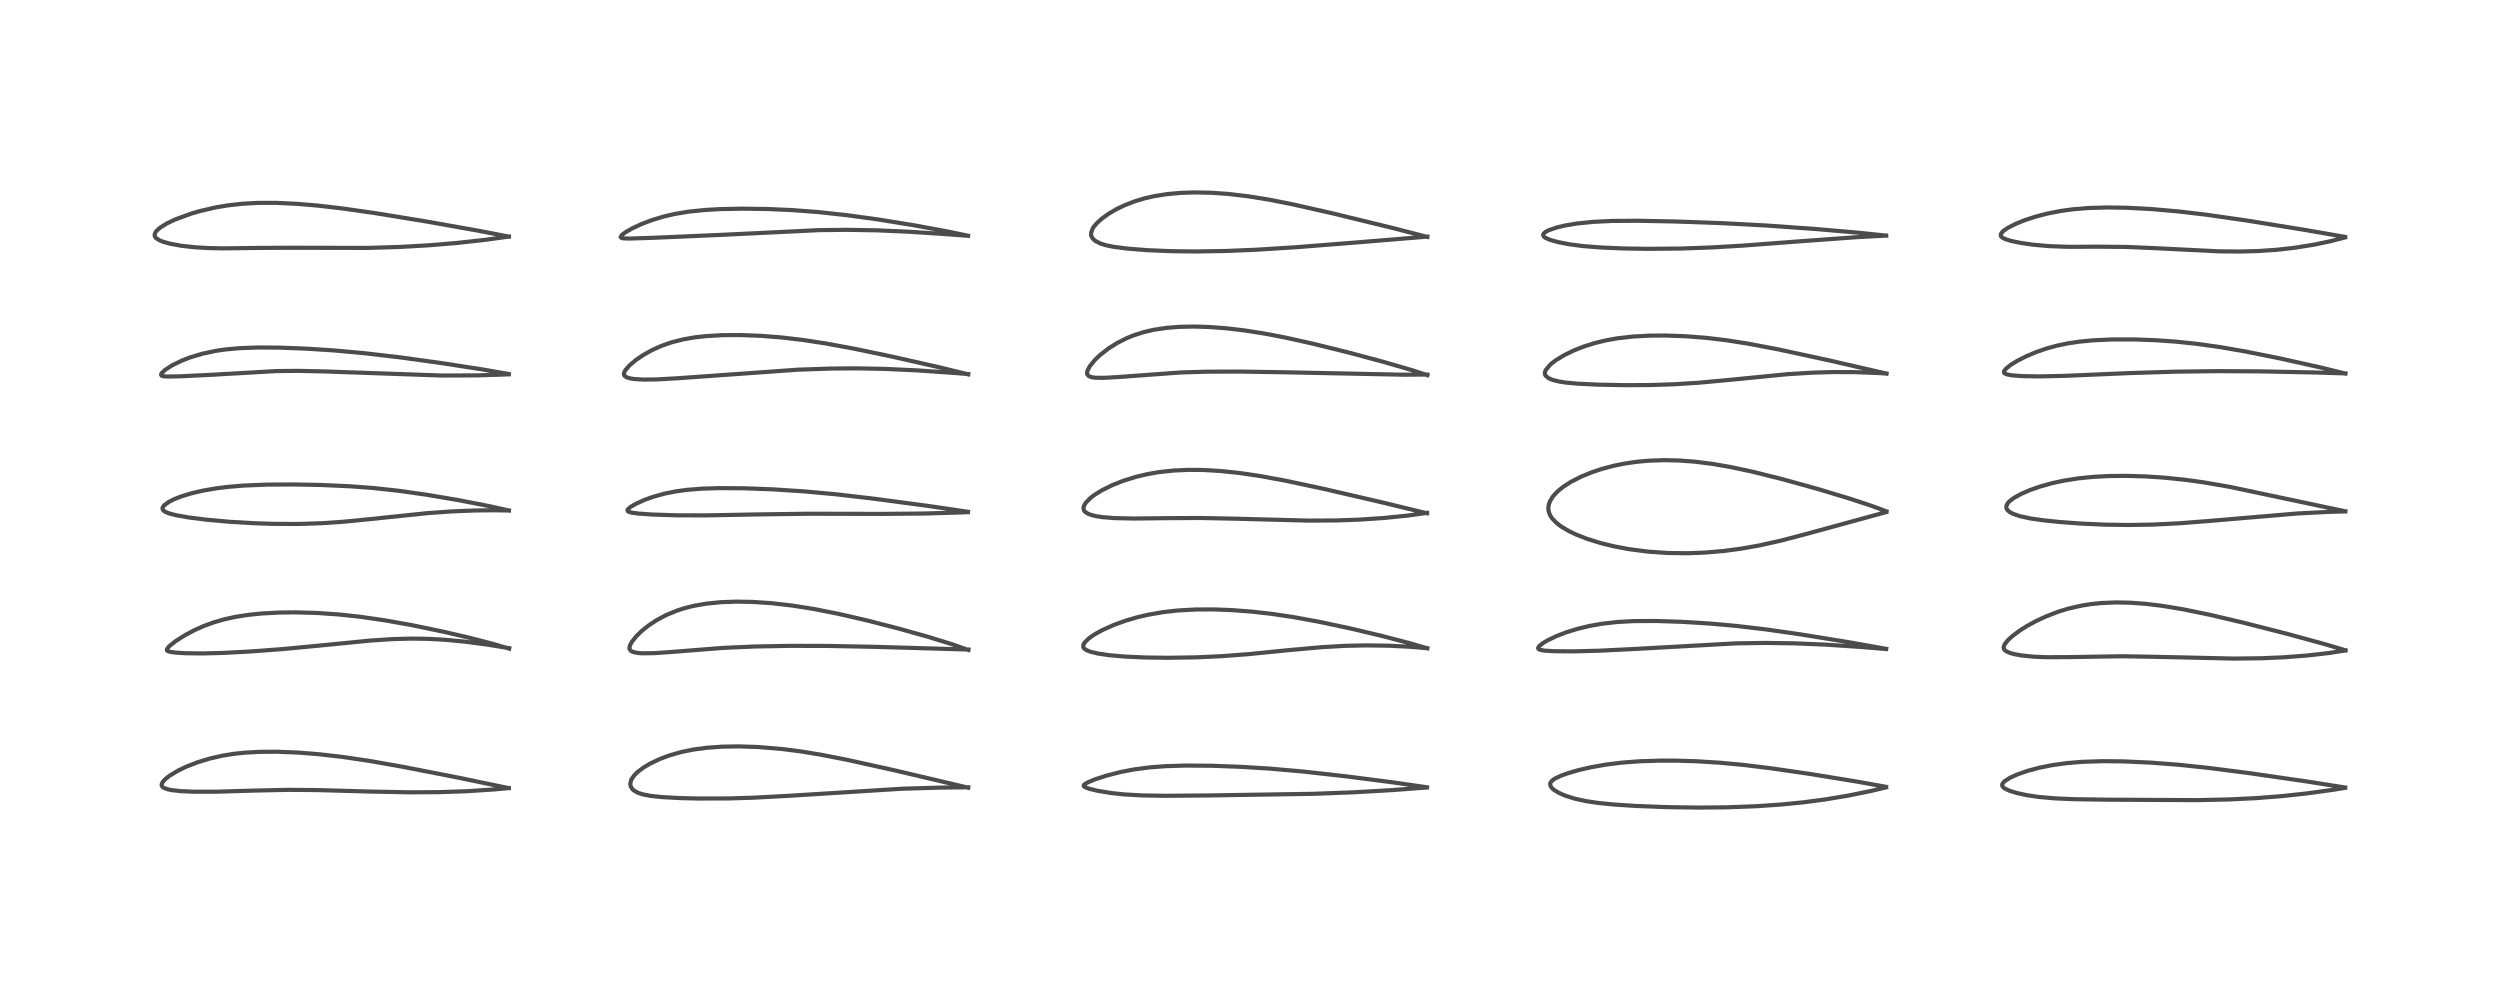 <?xml version="1.0" encoding="utf-8" standalone="no"?>
<!DOCTYPE svg PUBLIC "-//W3C//DTD SVG 1.1//EN"
  "http://www.w3.org/Graphics/SVG/1.1/DTD/svg11.dtd">
<!-- Created with matplotlib (https://matplotlib.org/) -->
<svg height="288pt" version="1.1" viewBox="0 0 720 288" width="720pt" xmlns="http://www.w3.org/2000/svg" xmlns:xlink="http://www.w3.org/1999/xlink">
 <defs>
  <style type="text/css">
*{stroke-linecap:butt;stroke-linejoin:round;}
  </style>
 </defs>
 <g id="figure_1">
  <g id="patch_1">
   <path d="M 0 288 
L 720 288 
L 720 0 
L 0 0 
z
" style="fill:#ffffff;"/>
  </g>
  <g id="axes_1">
   <g id="line2d_1">
    <path clip-path="url(#pb377961370)" d="M 146.477 226.968 
L 131.665 223.9 
L 115.758 220.796 
L 106.102 219.1 
L 98.38 217.961 
L 91.802 217.212 
L 85.957 216.747 
L 79.803 216.497 
L 74.511 216.532 
L 70.164 216.793 
L 67.271 217.114 
L 64.105 217.625 
L 60.495 218.441 
L 56.845 219.55 
L 53.692 220.779 
L 51.468 221.838 
L 48.908 223.357 
L 47.571 224.411 
L 46.849 225.22 
L 46.551 225.921 
L 46.58 226.268 
L 46.791 226.611 
L 47.169 226.897 
L 48.296 227.32 
L 49.418 227.551 
L 52.089 227.847 
L 55.779 228.012 
L 62.404 228.007 
L 73.478 227.679 
L 83.143 227.475 
L 91.363 227.541 
L 106.835 227.974 
L 118.227 228.188 
L 126.538 228.138 
L 134.543 227.866 
L 142.476 227.347 
L 146.526 226.962 
L 146.526 226.962 
" style="fill:none;stroke:#000000;stroke-linecap:square;stroke-opacity:0.7;stroke-width:1.2;"/>
   </g>
   <g id="line2d_2">
    <path clip-path="url(#pb377961370)" d="M 146.617 186.811 
L 142.229 185.496 
L 135.234 183.682 
L 127.69 181.928 
L 118.606 180.042 
L 110.831 178.656 
L 103.79 177.636 
L 97.902 176.994 
L 91.54 176.543 
L 85.275 176.36 
L 80.457 176.412 
L 75.454 176.678 
L 71.506 177.08 
L 67.812 177.657 
L 64.57 178.369 
L 61.56 179.24 
L 58.69 180.288 
L 55.999 181.485 
L 53.186 182.982 
L 50.614 184.622 
L 48.71 186.138 
L 48.063 186.976 
L 48.089 187.309 
L 48.247 187.463 
L 48.886 187.706 
L 50.397 187.94 
L 53.492 188.134 
L 58.509 188.185 
L 64.169 188.042 
L 72.228 187.621 
L 81.358 186.938 
L 93.508 185.779 
L 106.62 184.485 
L 113.098 184.058 
L 118.454 183.918 
L 123.211 183.986 
L 128.219 184.258 
L 133.749 184.778 
L 140.224 185.63 
L 146.654 186.668 
L 146.654 186.668 
" style="fill:none;stroke:#000000;stroke-linecap:square;stroke-opacity:0.7;stroke-width:1.2;"/>
   </g>
   <g id="line2d_3">
    <path clip-path="url(#pb377961370)" d="M 146.554 147.018 
L 140.696 145.719 
L 131.605 143.96 
L 122.915 142.493 
L 114.834 141.347 
L 107.54 140.554 
L 100.668 140.041 
L 92.397 139.676 
L 84.851 139.527 
L 76.904 139.568 
L 70.165 139.841 
L 65.624 140.22 
L 62.412 140.618 
L 58.313 141.326 
L 55.076 142.088 
L 52.104 143.004 
L 50.313 143.703 
L 48.585 144.565 
L 47.207 145.598 
L 46.814 146.253 
L 46.855 146.722 
L 47.147 147.096 
L 47.788 147.498 
L 48.913 147.924 
L 50.898 148.423 
L 54.327 149.026 
L 59.483 149.678 
L 66.143 150.276 
L 72.993 150.68 
L 79.036 150.876 
L 86.152 150.897 
L 92.673 150.683 
L 98.827 150.264 
L 106.012 149.56 
L 123.093 147.781 
L 130.19 147.281 
L 136.865 147.015 
L 142.375 146.959 
L 146.575 147.03 
L 146.575 147.03 
" style="fill:none;stroke:#000000;stroke-linecap:square;stroke-opacity:0.7;stroke-width:1.2;"/>
   </g>
   <g id="line2d_4">
    <path clip-path="url(#pb377961370)" d="M 146.546 107.719 
L 138.983 106.401 
L 126.602 104.489 
L 115.263 102.93 
L 105.29 101.76 
L 96.493 100.95 
L 88.128 100.405 
L 80.425 100.116 
L 74.315 100.079 
L 69.092 100.264 
L 64.831 100.651 
L 62.03 101.065 
L 58.308 101.863 
L 54.833 102.906 
L 52.321 103.877 
L 49.601 105.202 
L 47.589 106.495 
L 46.586 107.444 
L 46.382 107.872 
L 46.521 108.184 
L 46.932 108.342 
L 48.017 108.442 
L 51.911 108.376 
L 60.346 107.968 
L 79.76 106.861 
L 85.857 106.809 
L 93.636 106.978 
L 127.193 108.149 
L 137.102 108.115 
L 145.593 107.852 
L 146.533 107.806 
L 146.533 107.806 
" style="fill:none;stroke:#000000;stroke-linecap:square;stroke-opacity:0.7;stroke-width:1.2;"/>
   </g>
   <g id="line2d_5">
    <path clip-path="url(#pb377961370)" d="M 146.56 68.144 
L 137.69 66.436 
L 122.917 63.811 
L 108.125 61.392 
L 98.44 60.012 
L 91.241 59.183 
L 85.384 58.693 
L 79.447 58.421 
L 74.413 58.424 
L 69.75 58.678 
L 65.487 59.164 
L 62.106 59.738 
L 57.5 60.806 
L 55.048 61.521 
L 50.509 63.182 
L 48.13 64.312 
L 46.125 65.55 
L 45.053 66.509 
L 44.794 66.85 
L 44.509 67.662 
L 44.625 68.152 
L 44.976 68.596 
L 45.962 69.22 
L 47.046 69.65 
L 48.937 70.177 
L 52.227 70.782 
L 56.348 71.235 
L 59.916 71.442 
L 64.275 71.529 
L 74.389 71.401 
L 83.103 71.353 
L 105.76 71.399 
L 115.265 71.117 
L 123.703 70.633 
L 131.501 69.98 
L 140.032 69.038 
L 146.546 68.128 
L 146.546 68.128 
" style="fill:none;stroke:#000000;stroke-linecap:square;stroke-opacity:0.7;stroke-width:1.2;"/>
   </g>
   <g id="line2d_6">
    <path clip-path="url(#pb377961370)" d="M 278.839 226.855 
L 257.892 221.915 
L 243.92 218.818 
L 236.26 217.325 
L 230.499 216.387 
L 225.306 215.722 
L 218.286 215.136 
L 212.763 214.959 
L 207.911 215.043 
L 203.609 215.349 
L 199.732 215.864 
L 196.19 216.586 
L 192.697 217.59 
L 190.064 218.577 
L 187.25 219.91 
L 185.375 221.023 
L 183.652 222.315 
L 182.754 223.19 
L 181.877 224.423 
L 181.781 224.623 
L 181.516 225.773 
L 181.666 226.549 
L 182.154 227.299 
L 182.641 227.723 
L 183.838 228.363 
L 185.076 228.766 
L 187.282 229.202 
L 190.617 229.561 
L 195.836 229.846 
L 200.896 229.972 
L 209.847 229.95 
L 217.015 229.736 
L 227.67 229.162 
L 259.899 227.144 
L 270.631 226.838 
L 278.82 226.743 
L 278.82 226.743 
" style="fill:none;stroke:#000000;stroke-linecap:square;stroke-opacity:0.7;stroke-width:1.2;"/>
   </g>
   <g id="line2d_7">
    <path clip-path="url(#pb377961370)" d="M 278.896 187.199 
L 274.162 185.532 
L 267.052 183.34 
L 258.52 180.949 
L 249.643 178.672 
L 241.61 176.819 
L 234.387 175.388 
L 228.141 174.396 
L 222.127 173.708 
L 216.776 173.351 
L 212.037 173.268 
L 207.549 173.433 
L 203.453 173.844 
L 199.829 174.476 
L 197.239 175.123 
L 195.022 175.831 
L 191.872 177.13 
L 189.126 178.592 
L 186.803 180.125 
L 184.861 181.68 
L 183.313 183.181 
L 182.004 184.808 
L 181.409 185.923 
L 181.279 186.764 
L 181.31 186.912 
L 181.733 187.481 
L 182.483 187.826 
L 183.798 188.07 
L 184.952 188.15 
L 188.458 188.104 
L 193.154 187.781 
L 208.369 186.585 
L 217.279 186.193 
L 227.368 186.008 
L 238.325 186.026 
L 251.665 186.283 
L 278.868 187.066 
L 278.868 187.066 
" style="fill:none;stroke:#000000;stroke-linecap:square;stroke-opacity:0.7;stroke-width:1.2;"/>
   </g>
   <g id="line2d_8">
    <path clip-path="url(#pb377961370)" d="M 278.771 147.394 
L 267.057 145.673 
L 251.513 143.602 
L 240.637 142.343 
L 231.378 141.498 
L 222.316 140.921 
L 214.419 140.627 
L 207.248 140.575 
L 202.199 140.732 
L 197.984 141.063 
L 194.628 141.518 
L 191.479 142.144 
L 188.167 143.057 
L 185.669 143.949 
L 182.947 145.188 
L 181.536 146.033 
L 180.827 146.67 
L 180.705 146.948 
L 180.82 147.23 
L 181.123 147.415 
L 181.98 147.653 
L 183.813 147.902 
L 187.815 148.181 
L 195.017 148.414 
L 203.373 148.429 
L 218.158 148.15 
L 233.06 147.954 
L 254.162 148 
L 266.033 147.897 
L 276.657 147.593 
L 278.756 147.504 
L 278.756 147.504 
" style="fill:none;stroke:#000000;stroke-linecap:square;stroke-opacity:0.7;stroke-width:1.2;"/>
   </g>
   <g id="line2d_9">
    <path clip-path="url(#pb377961370)" d="M 278.839 107.809 
L 270.468 105.77 
L 256.791 102.676 
L 245.87 100.4 
L 237.704 98.898 
L 231.222 97.909 
L 225.208 97.201 
L 219.123 96.717 
L 213.154 96.492 
L 207.99 96.529 
L 203.296 96.802 
L 200.223 97.144 
L 196.986 97.693 
L 193.574 98.542 
L 190.454 99.624 
L 187.768 100.836 
L 185.261 102.24 
L 183.136 103.687 
L 181.304 105.226 
L 180.075 106.646 
L 179.708 107.45 
L 179.729 107.981 
L 179.904 108.273 
L 180.463 108.659 
L 181.541 108.988 
L 182.614 109.156 
L 185.285 109.32 
L 189.251 109.275 
L 195.382 108.923 
L 229.903 106.463 
L 239.356 106.141 
L 246.831 106.087 
L 254.878 106.243 
L 264.29 106.679 
L 275.306 107.442 
L 278.842 107.731 
L 278.842 107.731 
" style="fill:none;stroke:#000000;stroke-linecap:square;stroke-opacity:0.7;stroke-width:1.2;"/>
   </g>
   <g id="line2d_10">
    <path clip-path="url(#pb377961370)" d="M 278.785 67.896 
L 272.886 66.656 
L 263.044 64.848 
L 252.438 63.14 
L 243.85 61.964 
L 235.7 61.08 
L 228.112 60.506 
L 221.029 60.195 
L 213.681 60.096 
L 207.455 60.218 
L 203.163 60.457 
L 198.34 60.953 
L 194.337 61.621 
L 191.043 62.391 
L 187.832 63.363 
L 184.752 64.527 
L 182.133 65.74 
L 180.049 66.943 
L 179.061 67.715 
L 178.746 68.272 
L 178.959 68.505 
L 179.631 68.653 
L 181.183 68.706 
L 188.807 68.458 
L 208.078 67.624 
L 235.856 66.281 
L 243.829 66.189 
L 252.41 66.331 
L 261.63 66.729 
L 272.41 67.427 
L 278.799 67.913 
L 278.799 67.913 
" style="fill:none;stroke:#000000;stroke-linecap:square;stroke-opacity:0.7;stroke-width:1.2;"/>
   </g>
   <g id="line2d_11">
    <path clip-path="url(#pb377961370)" d="M 410.976 226.74 
L 401.242 225.333 
L 387.954 223.617 
L 375.335 222.205 
L 365.715 221.36 
L 357.338 220.842 
L 348.805 220.534 
L 341.329 220.484 
L 335.67 220.658 
L 331.056 221.01 
L 326.519 221.61 
L 322.844 222.313 
L 318.718 223.36 
L 315.276 224.485 
L 312.971 225.469 
L 312.197 226.007 
L 312.093 226.304 
L 312.228 226.519 
L 312.465 226.687 
L 313.59 227.132 
L 316.117 227.749 
L 320.015 228.391 
L 323.617 228.779 
L 328.996 229.087 
L 335.628 229.19 
L 348.034 229.088 
L 378.37 228.612 
L 389.904 228.179 
L 400.869 227.554 
L 410.956 226.8 
L 410.956 226.8 
" style="fill:none;stroke:#000000;stroke-linecap:square;stroke-opacity:0.7;stroke-width:1.2;"/>
   </g>
   <g id="line2d_12">
    <path clip-path="url(#pb377961370)" d="M 411.043 186.71 
L 405.987 185.235 
L 397.605 183.053 
L 389.032 181.019 
L 379.72 179.038 
L 372.35 177.696 
L 366.139 176.777 
L 360.3 176.124 
L 354.545 175.696 
L 349.267 175.506 
L 344.39 175.532 
L 339.235 175.815 
L 335.033 176.284 
L 330.679 177.038 
L 327.613 177.752 
L 324.231 178.736 
L 320.932 179.921 
L 317.564 181.421 
L 315.527 182.535 
L 314.306 183.325 
L 313.436 183.986 
L 312.344 185.097 
L 312.001 185.739 
L 311.995 186.391 
L 312.23 186.77 
L 312.815 187.206 
L 314.041 187.702 
L 316.241 188.225 
L 319.436 188.695 
L 323.83 189.085 
L 329.739 189.354 
L 336.399 189.442 
L 344.432 189.317 
L 351.805 188.982 
L 359.37 188.411 
L 371.066 187.245 
L 380.711 186.38 
L 387.297 186.007 
L 393.422 185.87 
L 400.048 185.966 
L 405.923 186.261 
L 411.052 186.689 
L 411.052 186.689 
" style="fill:none;stroke:#000000;stroke-linecap:square;stroke-opacity:0.7;stroke-width:1.2;"/>
   </g>
   <g id="line2d_13">
    <path clip-path="url(#pb377961370)" d="M 410.96 147.825 
L 398.205 144.726 
L 381.293 140.807 
L 370.094 138.415 
L 362.725 137.062 
L 356.947 136.215 
L 351.424 135.639 
L 346.709 135.363 
L 342.318 135.319 
L 338.02 135.511 
L 333.788 135.969 
L 330.53 136.531 
L 327.255 137.302 
L 323.582 138.438 
L 320.322 139.727 
L 317.323 141.216 
L 315.117 142.597 
L 314.003 143.457 
L 312.689 144.806 
L 312.161 145.726 
L 312.037 146.377 
L 312.184 146.978 
L 312.445 147.341 
L 313.224 147.897 
L 314.069 148.246 
L 315.531 148.627 
L 317.486 148.935 
L 320.923 149.213 
L 326.328 149.337 
L 335.7 149.234 
L 345.679 149.179 
L 355.442 149.376 
L 376.78 149.932 
L 384.709 149.891 
L 391.494 149.654 
L 398.622 149.174 
L 405.464 148.476 
L 410.99 147.704 
L 410.99 147.704 
" style="fill:none;stroke:#000000;stroke-linecap:square;stroke-opacity:0.7;stroke-width:1.2;"/>
   </g>
   <g id="line2d_14">
    <path clip-path="url(#pb377961370)" d="M 411.085 108.048 
L 406.479 106.557 
L 398.732 104.301 
L 388.495 101.549 
L 378.057 98.966 
L 370.055 97.193 
L 364.45 96.116 
L 358.495 95.174 
L 353.392 94.567 
L 348.186 94.171 
L 343.807 94.042 
L 339.543 94.134 
L 335.963 94.423 
L 332.315 94.972 
L 329.476 95.627 
L 326.433 96.601 
L 324.418 97.428 
L 321.739 98.784 
L 319.224 100.369 
L 316.767 102.291 
L 315.367 103.629 
L 313.877 105.441 
L 313.182 106.768 
L 313.072 107.563 
L 313.112 107.755 
L 313.558 108.312 
L 314.312 108.615 
L 315.48 108.787 
L 317.871 108.821 
L 321.724 108.605 
L 340.107 107.264 
L 347.592 107.045 
L 357.187 107.012 
L 370.484 107.225 
L 404.379 107.918 
L 411.065 107.872 
L 411.065 107.872 
" style="fill:none;stroke:#000000;stroke-linecap:square;stroke-opacity:0.7;stroke-width:1.2;"/>
   </g>
   <g id="line2d_15">
    <path clip-path="url(#pb377961370)" d="M 411.061 68.235 
L 400.945 65.629 
L 383.76 61.441 
L 372.208 58.829 
L 365.76 57.549 
L 359.619 56.548 
L 353.633 55.845 
L 348.898 55.515 
L 343.862 55.417 
L 340.106 55.543 
L 336.089 55.906 
L 332.598 56.455 
L 329.626 57.13 
L 326.61 58.046 
L 323.627 59.224 
L 321.368 60.33 
L 319.332 61.525 
L 317.206 63.061 
L 315.917 64.237 
L 314.987 65.347 
L 314.722 65.76 
L 314.244 67.029 
L 314.246 67.688 
L 314.378 68.146 
L 314.771 68.772 
L 315.456 69.38 
L 316.892 70.122 
L 318.496 70.627 
L 320.728 71.085 
L 324.774 71.606 
L 330.449 72.05 
L 337.296 72.339 
L 344.276 72.424 
L 352.911 72.288 
L 362.041 71.908 
L 373.417 71.188 
L 391.338 69.77 
L 411.046 68.147 
L 411.046 68.147 
" style="fill:none;stroke:#000000;stroke-linecap:square;stroke-opacity:0.7;stroke-width:1.2;"/>
   </g>
   <g id="line2d_16">
    <path clip-path="url(#pb377961370)" d="M 543.192 226.612 
L 535.05 225.14 
L 521.341 222.909 
L 509.979 221.257 
L 502.08 220.292 
L 495.291 219.657 
L 488.465 219.237 
L 482.831 219.067 
L 478.066 219.058 
L 472.245 219.246 
L 467.064 219.64 
L 462.63 220.189 
L 458.269 220.954 
L 454.609 221.796 
L 451.314 222.761 
L 449.541 223.409 
L 447.778 224.254 
L 446.954 224.851 
L 446.5 225.47 
L 446.44 225.666 
L 446.559 226.416 
L 446.998 227.009 
L 447.633 227.549 
L 448.939 228.337 
L 450.759 229.138 
L 453.584 230.03 
L 456.848 230.738 
L 460.322 231.252 
L 464.705 231.693 
L 471.18 232.115 
L 480.005 232.452 
L 489.149 232.586 
L 497.389 232.506 
L 505.588 232.204 
L 512.971 231.703 
L 519.466 231.054 
L 525.568 230.249 
L 532.312 229.128 
L 538.782 227.815 
L 543.191 226.762 
L 543.191 226.762 
" style="fill:none;stroke:#000000;stroke-linecap:square;stroke-opacity:0.7;stroke-width:1.2;"/>
   </g>
   <g id="line2d_17">
    <path clip-path="url(#pb377961370)" d="M 543.23 186.873 
L 532.149 184.902 
L 518.387 182.672 
L 508.348 181.24 
L 499.953 180.253 
L 492.188 179.562 
L 484.233 179.078 
L 476.854 178.842 
L 470.5 178.876 
L 465.656 179.144 
L 461.286 179.646 
L 457.752 180.275 
L 454.288 181.114 
L 451.09 182.107 
L 448.305 183.177 
L 445.793 184.371 
L 444.374 185.211 
L 443.238 186.135 
L 442.974 186.655 
L 443.114 186.933 
L 443.557 187.153 
L 444.75 187.375 
L 447.536 187.552 
L 452.909 187.595 
L 460.558 187.402 
L 470.793 186.9 
L 499.987 185.286 
L 508.396 185.162 
L 516.875 185.285 
L 526.06 185.67 
L 536.06 186.329 
L 543.202 186.916 
L 543.202 186.916 
" style="fill:none;stroke:#000000;stroke-linecap:square;stroke-opacity:0.7;stroke-width:1.2;"/>
   </g>
   <g id="line2d_18">
    <path clip-path="url(#pb377961370)" d="M 543.312 147.276 
L 538.914 145.645 
L 532.973 143.687 
L 523.526 140.829 
L 513.44 138.028 
L 504.772 135.864 
L 498.41 134.502 
L 493.07 133.581 
L 488.048 132.953 
L 483.475 132.617 
L 479.227 132.526 
L 474.828 132.68 
L 471.359 132.998 
L 467.838 133.514 
L 464.954 134.096 
L 461.506 135 
L 458.536 135.982 
L 455.379 137.269 
L 452.399 138.788 
L 450.226 140.178 
L 448.564 141.526 
L 447.211 143.007 
L 446.381 144.383 
L 446.034 145.394 
L 445.917 146.395 
L 446.013 147.277 
L 446.391 148.329 
L 446.963 149.24 
L 448.348 150.676 
L 449.621 151.638 
L 451.892 152.981 
L 453.957 153.965 
L 456.987 155.154 
L 461.119 156.439 
L 464.997 157.38 
L 469.341 158.187 
L 474.723 158.875 
L 480.421 159.265 
L 486.217 159.331 
L 491.107 159.139 
L 496.588 158.663 
L 501.504 158.005 
L 506.625 157.097 
L 512.85 155.714 
L 519.68 153.928 
L 543.255 147.474 
L 543.255 147.474 
" style="fill:none;stroke:#000000;stroke-linecap:square;stroke-opacity:0.7;stroke-width:1.2;"/>
   </g>
   <g id="line2d_19">
    <path clip-path="url(#pb377961370)" d="M 543.315 107.598 
L 526.992 103.84 
L 512.267 100.648 
L 503.668 99.004 
L 497.192 97.988 
L 491.477 97.307 
L 485.256 96.821 
L 479.544 96.626 
L 475.125 96.66 
L 470.239 96.927 
L 465.681 97.455 
L 462.514 98.022 
L 459.295 98.803 
L 456.01 99.845 
L 453.296 100.921 
L 450.579 102.237 
L 448.064 103.758 
L 446.545 104.931 
L 445.131 106.612 
L 444.911 107.354 
L 444.978 107.876 
L 445.136 108.189 
L 445.936 108.893 
L 447.183 109.43 
L 449.128 109.906 
L 451.01 110.191 
L 454.356 110.499 
L 460.27 110.779 
L 468.13 110.932 
L 475.604 110.887 
L 482.409 110.655 
L 489.292 110.219 
L 498.209 109.395 
L 514.859 107.759 
L 522.094 107.319 
L 527.73 107.156 
L 534.112 107.17 
L 541.062 107.436 
L 543.294 107.585 
L 543.294 107.585 
" style="fill:none;stroke:#000000;stroke-linecap:square;stroke-opacity:0.7;stroke-width:1.2;"/>
   </g>
   <g id="line2d_20">
    <path clip-path="url(#pb377961370)" d="M 543.174 67.858 
L 535.346 67.029 
L 523.16 65.973 
L 508.699 64.945 
L 496.017 64.272 
L 482.502 63.788 
L 471.683 63.578 
L 464.085 63.635 
L 458.583 63.909 
L 454.163 64.368 
L 450.824 64.921 
L 448.494 65.466 
L 446.056 66.294 
L 445.11 66.791 
L 444.513 67.346 
L 444.416 67.74 
L 444.653 68.169 
L 445.057 68.477 
L 446.268 69.028 
L 448.666 69.713 
L 452.025 70.362 
L 455.849 70.861 
L 460.962 71.274 
L 467.261 71.546 
L 474.591 71.665 
L 483.905 71.583 
L 492.808 71.272 
L 501.844 70.745 
L 517.877 69.529 
L 534.627 68.311 
L 543.223 67.853 
L 543.223 67.853 
" style="fill:none;stroke:#000000;stroke-linecap:square;stroke-opacity:0.7;stroke-width:1.2;"/>
   </g>
   <g id="line2d_21">
    <path clip-path="url(#pb377961370)" d="M 675.411 226.807 
L 664.311 225.053 
L 647.629 222.643 
L 636.018 221.151 
L 627.437 220.251 
L 619.408 219.633 
L 611.549 219.278 
L 605.604 219.216 
L 599.681 219.405 
L 595.243 219.775 
L 590.912 220.383 
L 587.079 221.164 
L 583.97 222.002 
L 581.094 222.994 
L 578.889 223.987 
L 577.326 224.991 
L 576.722 225.687 
L 576.614 226.122 
L 576.692 226.424 
L 577.121 226.912 
L 577.356 227.077 
L 578.785 227.751 
L 580.819 228.379 
L 583.679 229.003 
L 586.946 229.496 
L 591.666 229.925 
L 597.472 230.172 
L 607.09 230.311 
L 632.704 230.439 
L 641.951 230.241 
L 649.699 229.865 
L 657.159 229.283 
L 664.275 228.517 
L 672.083 227.439 
L 675.405 226.897 
L 675.405 226.897 
" style="fill:none;stroke:#000000;stroke-linecap:square;stroke-opacity:0.7;stroke-width:1.2;"/>
   </g>
   <g id="line2d_22">
    <path clip-path="url(#pb377961370)" d="M 675.491 187.288 
L 669.58 185.522 
L 659.166 182.673 
L 646.266 179.373 
L 636.473 177.068 
L 628.755 175.479 
L 622.669 174.473 
L 617.94 173.903 
L 613.513 173.58 
L 609.378 173.498 
L 605.196 173.672 
L 602.222 173.978 
L 599.59 174.392 
L 595.613 175.299 
L 592.728 176.186 
L 589.223 177.535 
L 586.194 178.957 
L 583.655 180.357 
L 581.64 181.638 
L 579.525 183.223 
L 578.36 184.29 
L 577.397 185.474 
L 577.057 186.298 
L 577.101 186.833 
L 577.397 187.269 
L 577.81 187.579 
L 578.897 188.056 
L 580.146 188.4 
L 582.308 188.788 
L 585.772 189.131 
L 589.447 189.277 
L 595.614 189.249 
L 611.157 188.999 
L 621.254 189.172 
L 643.451 189.669 
L 651.441 189.574 
L 657.58 189.31 
L 664.29 188.801 
L 670.409 188.113 
L 675.486 187.338 
L 675.486 187.338 
" style="fill:none;stroke:#000000;stroke-linecap:square;stroke-opacity:0.7;stroke-width:1.2;"/>
   </g>
   <g id="line2d_23">
    <path clip-path="url(#pb377961370)" d="M 675.452 147.257 
L 642.254 140.236 
L 635 138.971 
L 629.617 138.214 
L 623.232 137.555 
L 617.81 137.203 
L 612.388 137.047 
L 607.4 137.096 
L 602.786 137.339 
L 598.557 137.767 
L 594.387 138.424 
L 591.053 139.145 
L 587.616 140.1 
L 584.637 141.14 
L 582.16 142.208 
L 580.002 143.399 
L 578.846 144.259 
L 578.35 144.76 
L 577.862 145.591 
L 577.826 146.257 
L 577.967 146.626 
L 578.331 147.088 
L 578.917 147.539 
L 579.838 148.015 
L 581.798 148.678 
L 584.844 149.327 
L 588.387 149.836 
L 593.174 150.335 
L 599.602 150.806 
L 606.303 151.1 
L 613.012 151.197 
L 620.076 151.078 
L 627.484 150.713 
L 635.906 150.063 
L 661.573 147.885 
L 670.757 147.419 
L 675.451 147.287 
L 675.451 147.287 
" style="fill:none;stroke:#000000;stroke-linecap:square;stroke-opacity:0.7;stroke-width:1.2;"/>
   </g>
   <g id="line2d_24">
    <path clip-path="url(#pb377961370)" d="M 675.477 107.58 
L 668.243 105.811 
L 656.705 103.238 
L 646.596 101.211 
L 639.241 99.941 
L 632.741 99.03 
L 626.725 98.399 
L 620.837 97.982 
L 614.776 97.756 
L 608.419 97.755 
L 602.81 98.012 
L 598.818 98.402 
L 595.465 98.908 
L 592.355 99.56 
L 589.514 100.335 
L 586.512 101.36 
L 583.612 102.577 
L 580.858 103.985 
L 578.988 105.155 
L 577.701 106.195 
L 577.166 106.92 
L 577.169 107.335 
L 577.44 107.603 
L 577.973 107.822 
L 579.355 108.087 
L 582.364 108.323 
L 587.5 108.407 
L 594.752 108.24 
L 613.35 107.446 
L 626.679 107.034 
L 638.912 106.888 
L 650.775 106.95 
L 666.369 107.266 
L 675.472 107.542 
L 675.472 107.542 
" style="fill:none;stroke:#000000;stroke-linecap:square;stroke-opacity:0.7;stroke-width:1.2;"/>
   </g>
   <g id="line2d_25">
    <path clip-path="url(#pb377961370)" d="M 675.39 68.23 
L 663.822 66.214 
L 647.022 63.506 
L 635.217 61.812 
L 627.382 60.889 
L 619.604 60.208 
L 612.582 59.836 
L 607.051 59.748 
L 601.636 59.898 
L 597.089 60.266 
L 593.654 60.729 
L 589.639 61.508 
L 586.154 62.417 
L 583.249 63.367 
L 580.653 64.407 
L 578.288 65.607 
L 577.09 66.418 
L 576.744 66.722 
L 576.226 67.453 
L 576.268 68.018 
L 576.634 68.408 
L 577.497 68.857 
L 579.236 69.395 
L 582.103 69.983 
L 585.624 70.483 
L 590.245 70.893 
L 595.802 71.085 
L 604.153 71.047 
L 612.151 71.11 
L 620.154 71.444 
L 638.939 72.381 
L 645.091 72.439 
L 650.338 72.299 
L 655.803 71.928 
L 660.862 71.356 
L 666.419 70.464 
L 671.201 69.464 
L 675.401 68.379 
L 675.401 68.379 
" style="fill:none;stroke:#000000;stroke-linecap:square;stroke-opacity:0.7;stroke-width:1.2;"/>
   </g>
  </g>
 </g>
 <defs>
  <clipPath id="pb377961370">
   <rect height="262.08" width="694.08" x="12.96" y="12.96"/>
  </clipPath>
 </defs>
</svg>
